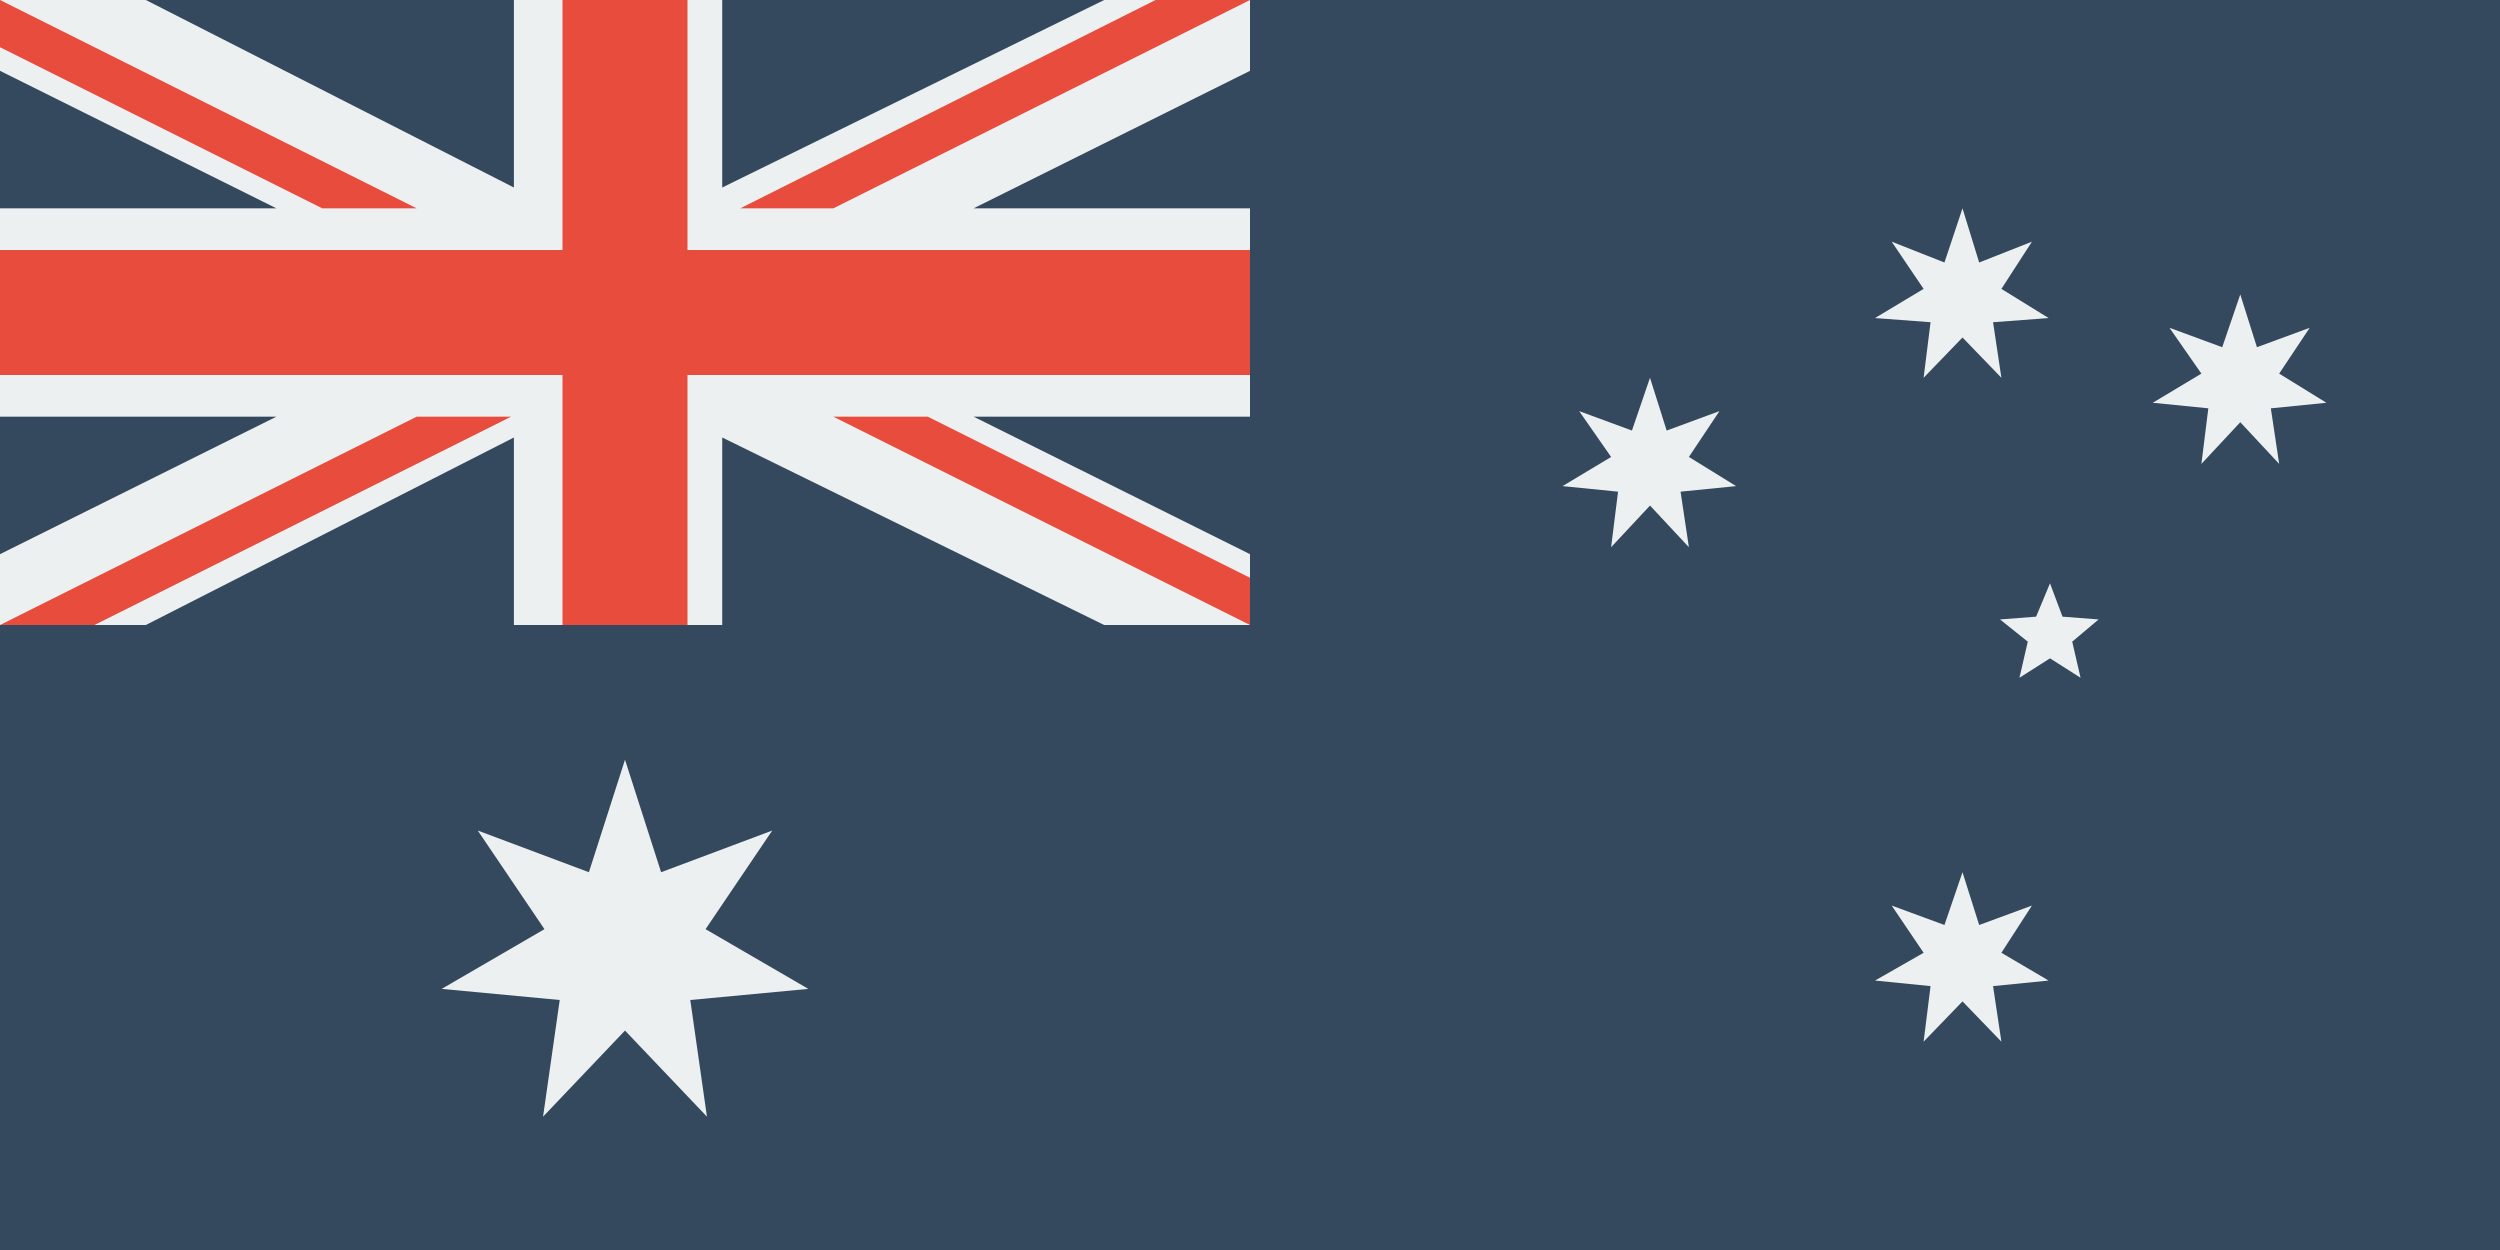 <?xml version="1.0" encoding="utf-8"?>
<!-- Generator: Adobe Illustrator 18.1.1, SVG Export Plug-In . SVG Version: 6.00 Build 0)  -->
<svg version="1.1" id="Layer_1" xmlns="http://www.w3.org/2000/svg" xmlns:xlink="http://www.w3.org/1999/xlink" x="0px" y="0px"
	 width="180px" height="90px" viewBox="0 0 180 90" enable-background="new 0 0 180 90" xml:space="preserve">
<g id="Flag">
	<rect fill="#34495E" width="180" height="90"/>
	<g id="Union_Jack">
		<rect fill="#34495E" width="90" height="45"/>
		<polygon fill="#ECF0F1" points="90,0 79.5,0 52,13.5 52,0 37,0 37,13.5 10.5,0 0,0 0,5.1 19.9,15 0,15 0,30 19.9,30 0,39.9 0,45 
			10.5,45 37,31.5 37,45 52,45 52,31.5 79.5,45 90,45 90,39.9 70.1,30 90,30 90,15 70.1,15 90,5.1 		"/>
		<g>
			<g>
				<polygon fill="#E74C3C" points="30,15 0,0 0,3.4 23.2,15 				"/>
				<polygon fill="#E74C3C" points="66.8,30 60,30 90,45 90,41.6 				"/>
				<polygon fill="#E74C3C" points="53.3,15 60,15 90,0 83.2,0 				"/>
				<polygon fill="#E74C3C" points="36.8,30 30,30 0,45 6.8,45 				"/>
			</g>
			<polygon fill-rule="evenodd" clip-rule="evenodd" fill="#E74C3C" points="90,18 49.5,18 49.5,0 40.5,0 40.5,18 0,18 0,27 
				40.5,27 40.5,45 49.5,45 49.5,27 90,27 			"/>
		</g>
	</g>
	<g id="Stars_1_">
		<polygon id="Commonwealth_Star" fill="#ECF0F1" points="45,74.2 39.1,80.4 40.3,72 31.8,71.2 39.2,66.9 34.4,59.8 42.4,62.8 
			45,54.7 47.6,62.8 55.6,59.8 50.8,66.9 58.2,71.2 49.7,72 50.9,80.4 		"/>
		<g>
			<polygon id="Alpha_Crucis" fill="#ECF0F1" points="141.3,72.1 138.5,75 139,71 135,70.6 138.5,68.6 136.2,65.2 140,66.6 
				141.3,62.8 142.5,66.6 146.3,65.2 144.1,68.6 147.5,70.6 143.5,71 144.1,75 			"/>
			<polygon id="Beta_Crucis" fill="#ECF0F1" points="118.8,36.4 116,39.4 116.5,35.4 112.5,35 116,32.9 113.7,29.6 117.5,31 
				118.8,27.2 120,31 123.8,29.6 121.6,32.9 125,35 121,35.4 121.6,39.4 			"/>
			<polygon id="Gamma_Crucis" fill="#ECF0F1" points="141.3,24.3 138.5,27.2 139,23.2 135,22.9 138.5,20.8 136.2,17.4 140,18.9 
				141.3,15 142.5,18.9 146.3,17.4 144.1,20.8 147.5,22.9 143.5,23.2 144.1,27.2 			"/>
			<polygon id="Delta_Crucis" fill="#ECF0F1" points="161.3,30.4 158.5,33.4 159,29.4 155,29 158.5,26.9 156.2,23.6 160,25 
				161.3,21.2 162.5,25 166.3,23.6 164.1,26.9 167.5,29 163.5,29.4 164.1,33.4 			"/>
		</g>
		<polygon id="Epsilon_Crucis" fill="#ECF0F1" points="147.6,47.4 145.4,48.8 146,46.2 144,44.6 146.6,44.4 147.6,42 148.5,44.4 
			151.1,44.6 149.2,46.2 149.8,48.8 		"/>
	</g>
</g>
</svg>
